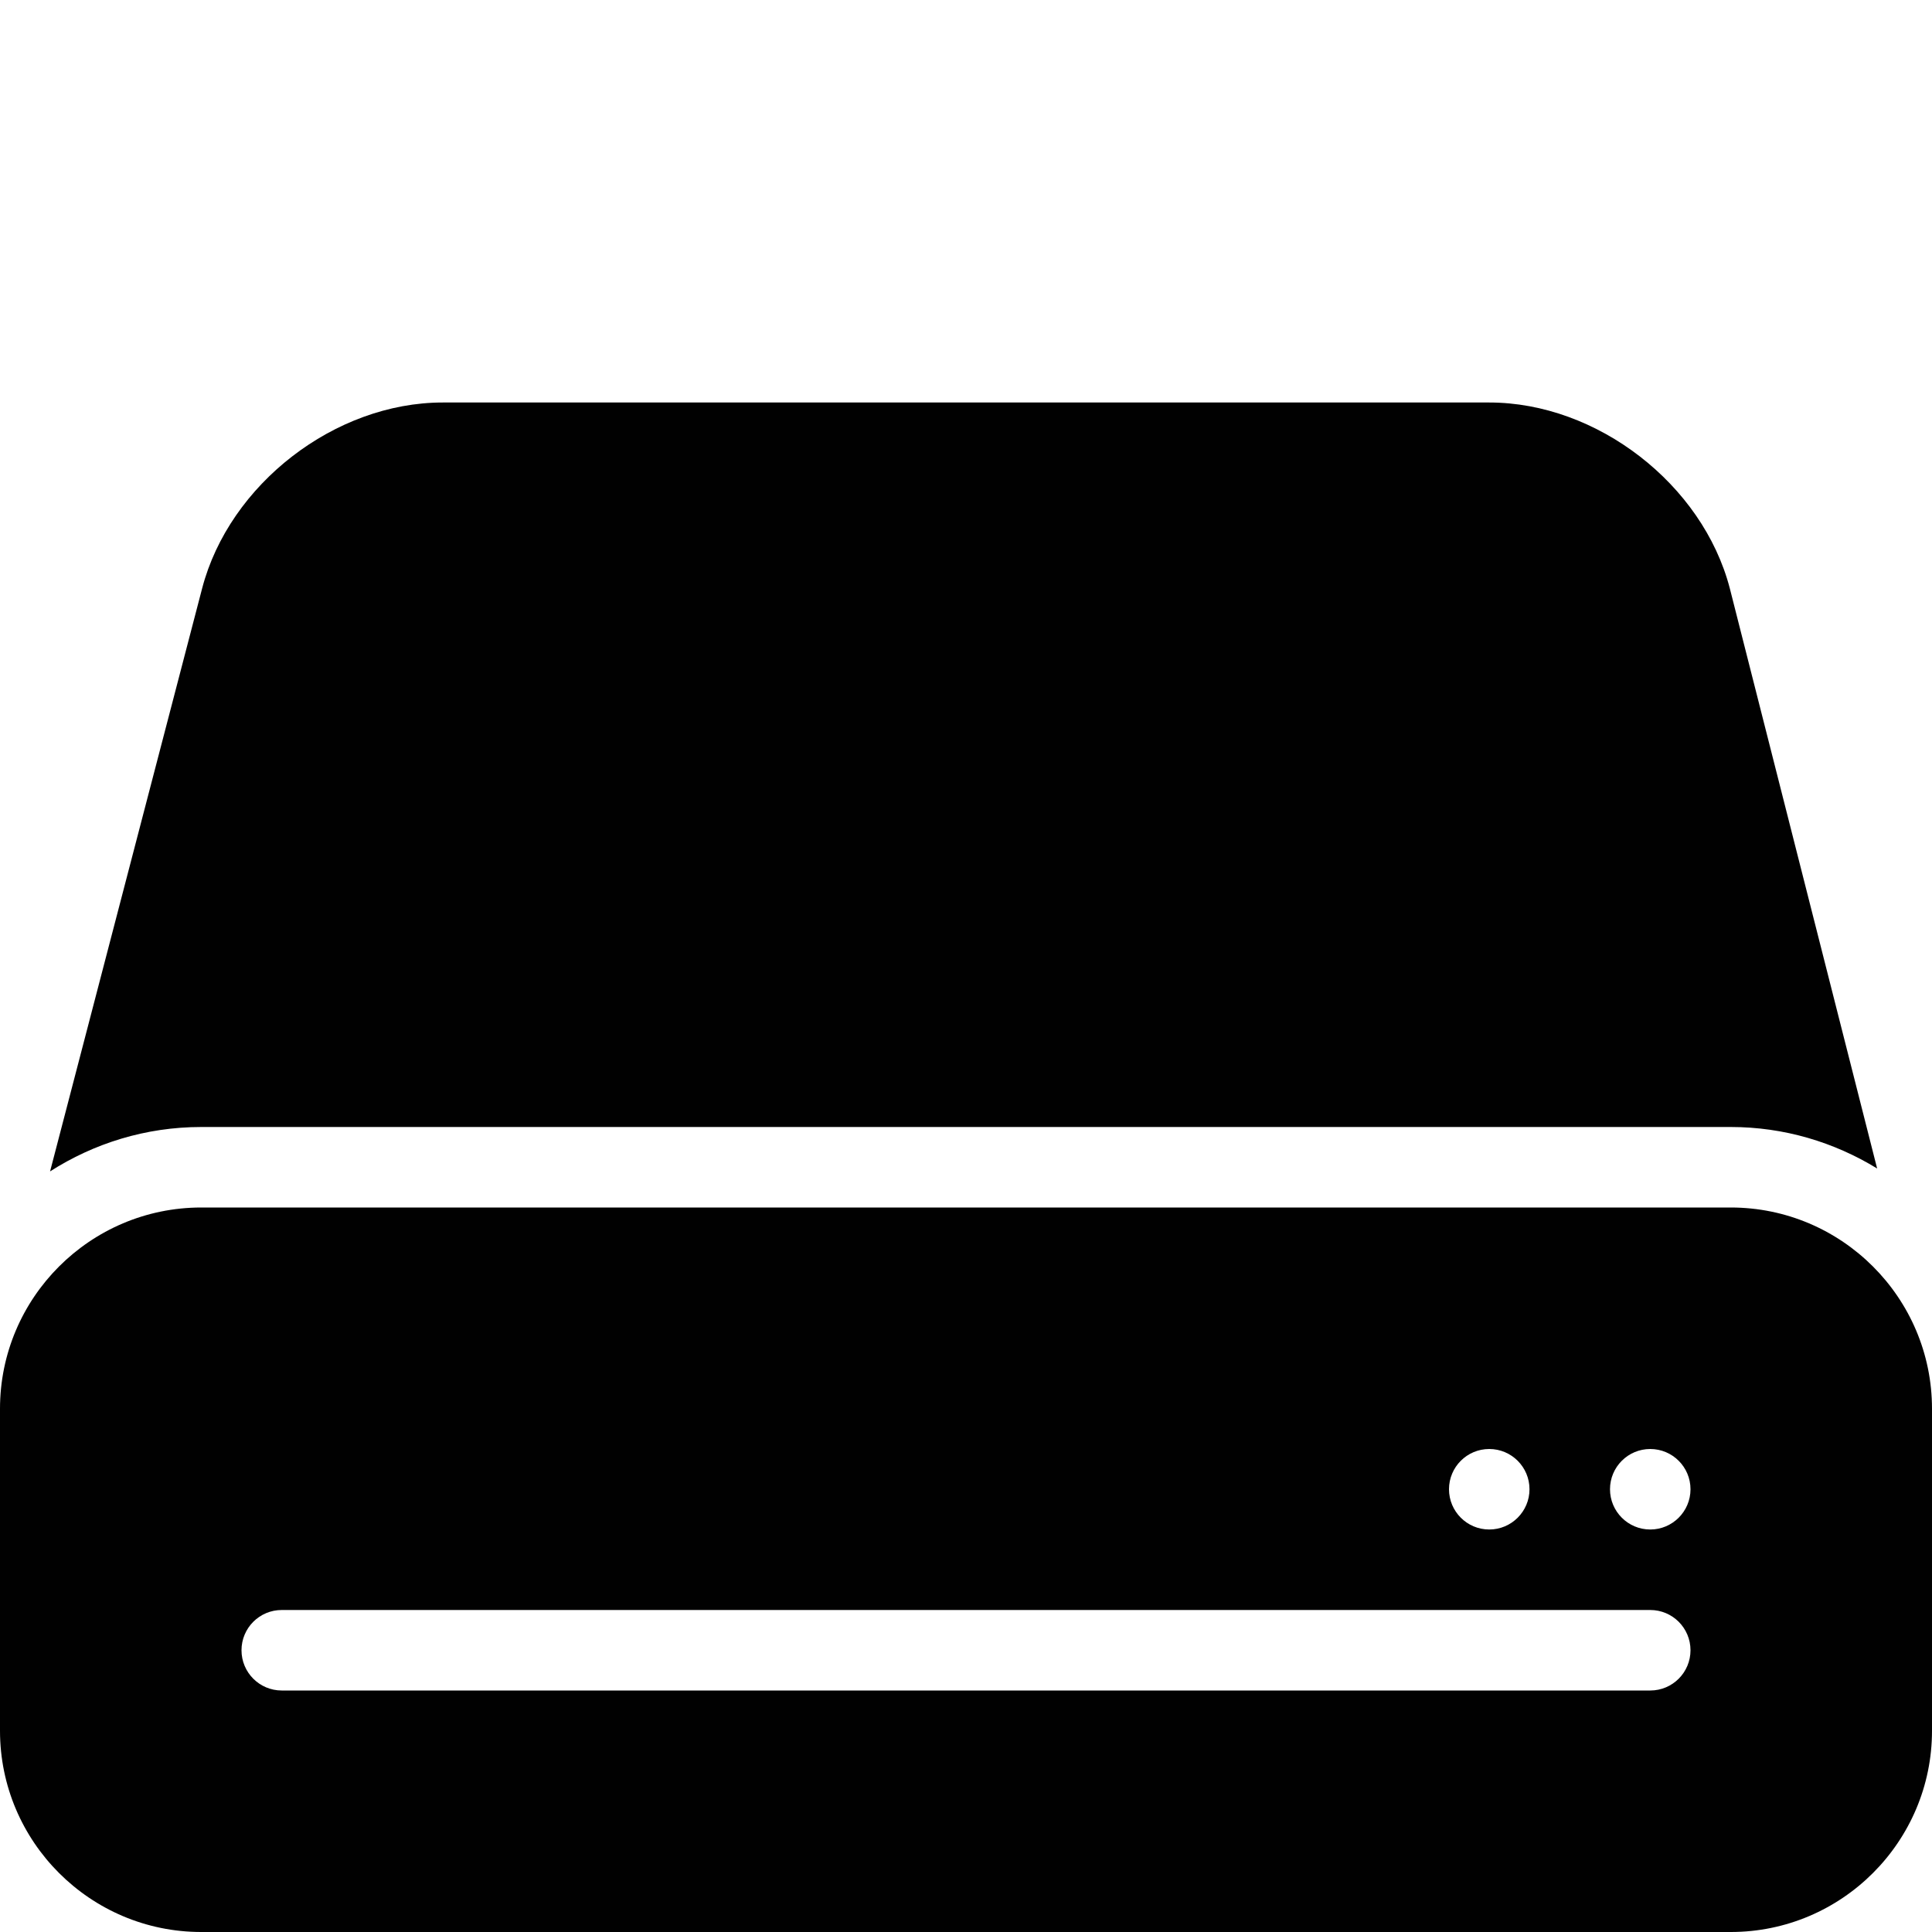 <?xml version="1.0" encoding="utf-8"?>
<!-- Generator: Adobe Illustrator 17.0.0, SVG Export Plug-In . SVG Version: 6.00 Build 0)  -->
<!DOCTYPE svg PUBLIC "-//W3C//DTD SVG 1.1//EN" "http://www.w3.org/Graphics/SVG/1.1/DTD/svg11.dtd">
<svg version="1.1" xmlns="http://www.w3.org/2000/svg" xmlns:xlink="http://www.w3.org/1999/xlink" x="0px" y="0px" width="48px"
	 height="48px" viewBox="0 0 48 48" enable-background="new 0 0 48 48" xml:space="preserve">
<g id="Layer_3">
	<g>
		<path fill="#010101" d="M43,28c1.333,0,2.575,0.381,3.637,1.031l-3.66-14.412C42.302,12.028,39.676,10,37,10H11
			c-2.676,0-5.302,2.028-5.978,4.618L1.244,29.103C2.331,28.408,3.617,28,5,28H43z"/>
		<path fill="#010101" d="M43,30H5c-2.757,0-5,2.243-5,5v8c0,2.757,2.243,5,5,5h38c2.757,0,5-2.243,5-5v-8
			C48,32.243,45.757,30,43,30z M37,36c0.552,0,1,0.448,1,1c0,0.551-0.448,1-1,1c-0.553,0-1-0.449-1-1C36,36.448,36.447,36,37,36z
			 M41,42H7c-0.553,0-1-0.448-1-1c0-0.552,0.447-1,1-1h34c0.553,0,1,0.448,1,1C42,41.552,41.553,42,41,42z M41,38
			c-0.553,0-1-0.449-1-1c0-0.552,0.447-1,1-1c0.552,0,1,0.448,1,1C42,37.551,41.552,38,41,38z"/>
	</g>
</g>
<g id="nyt_x5F_exporter_x5F_info" display="none">
</g>
</svg>
